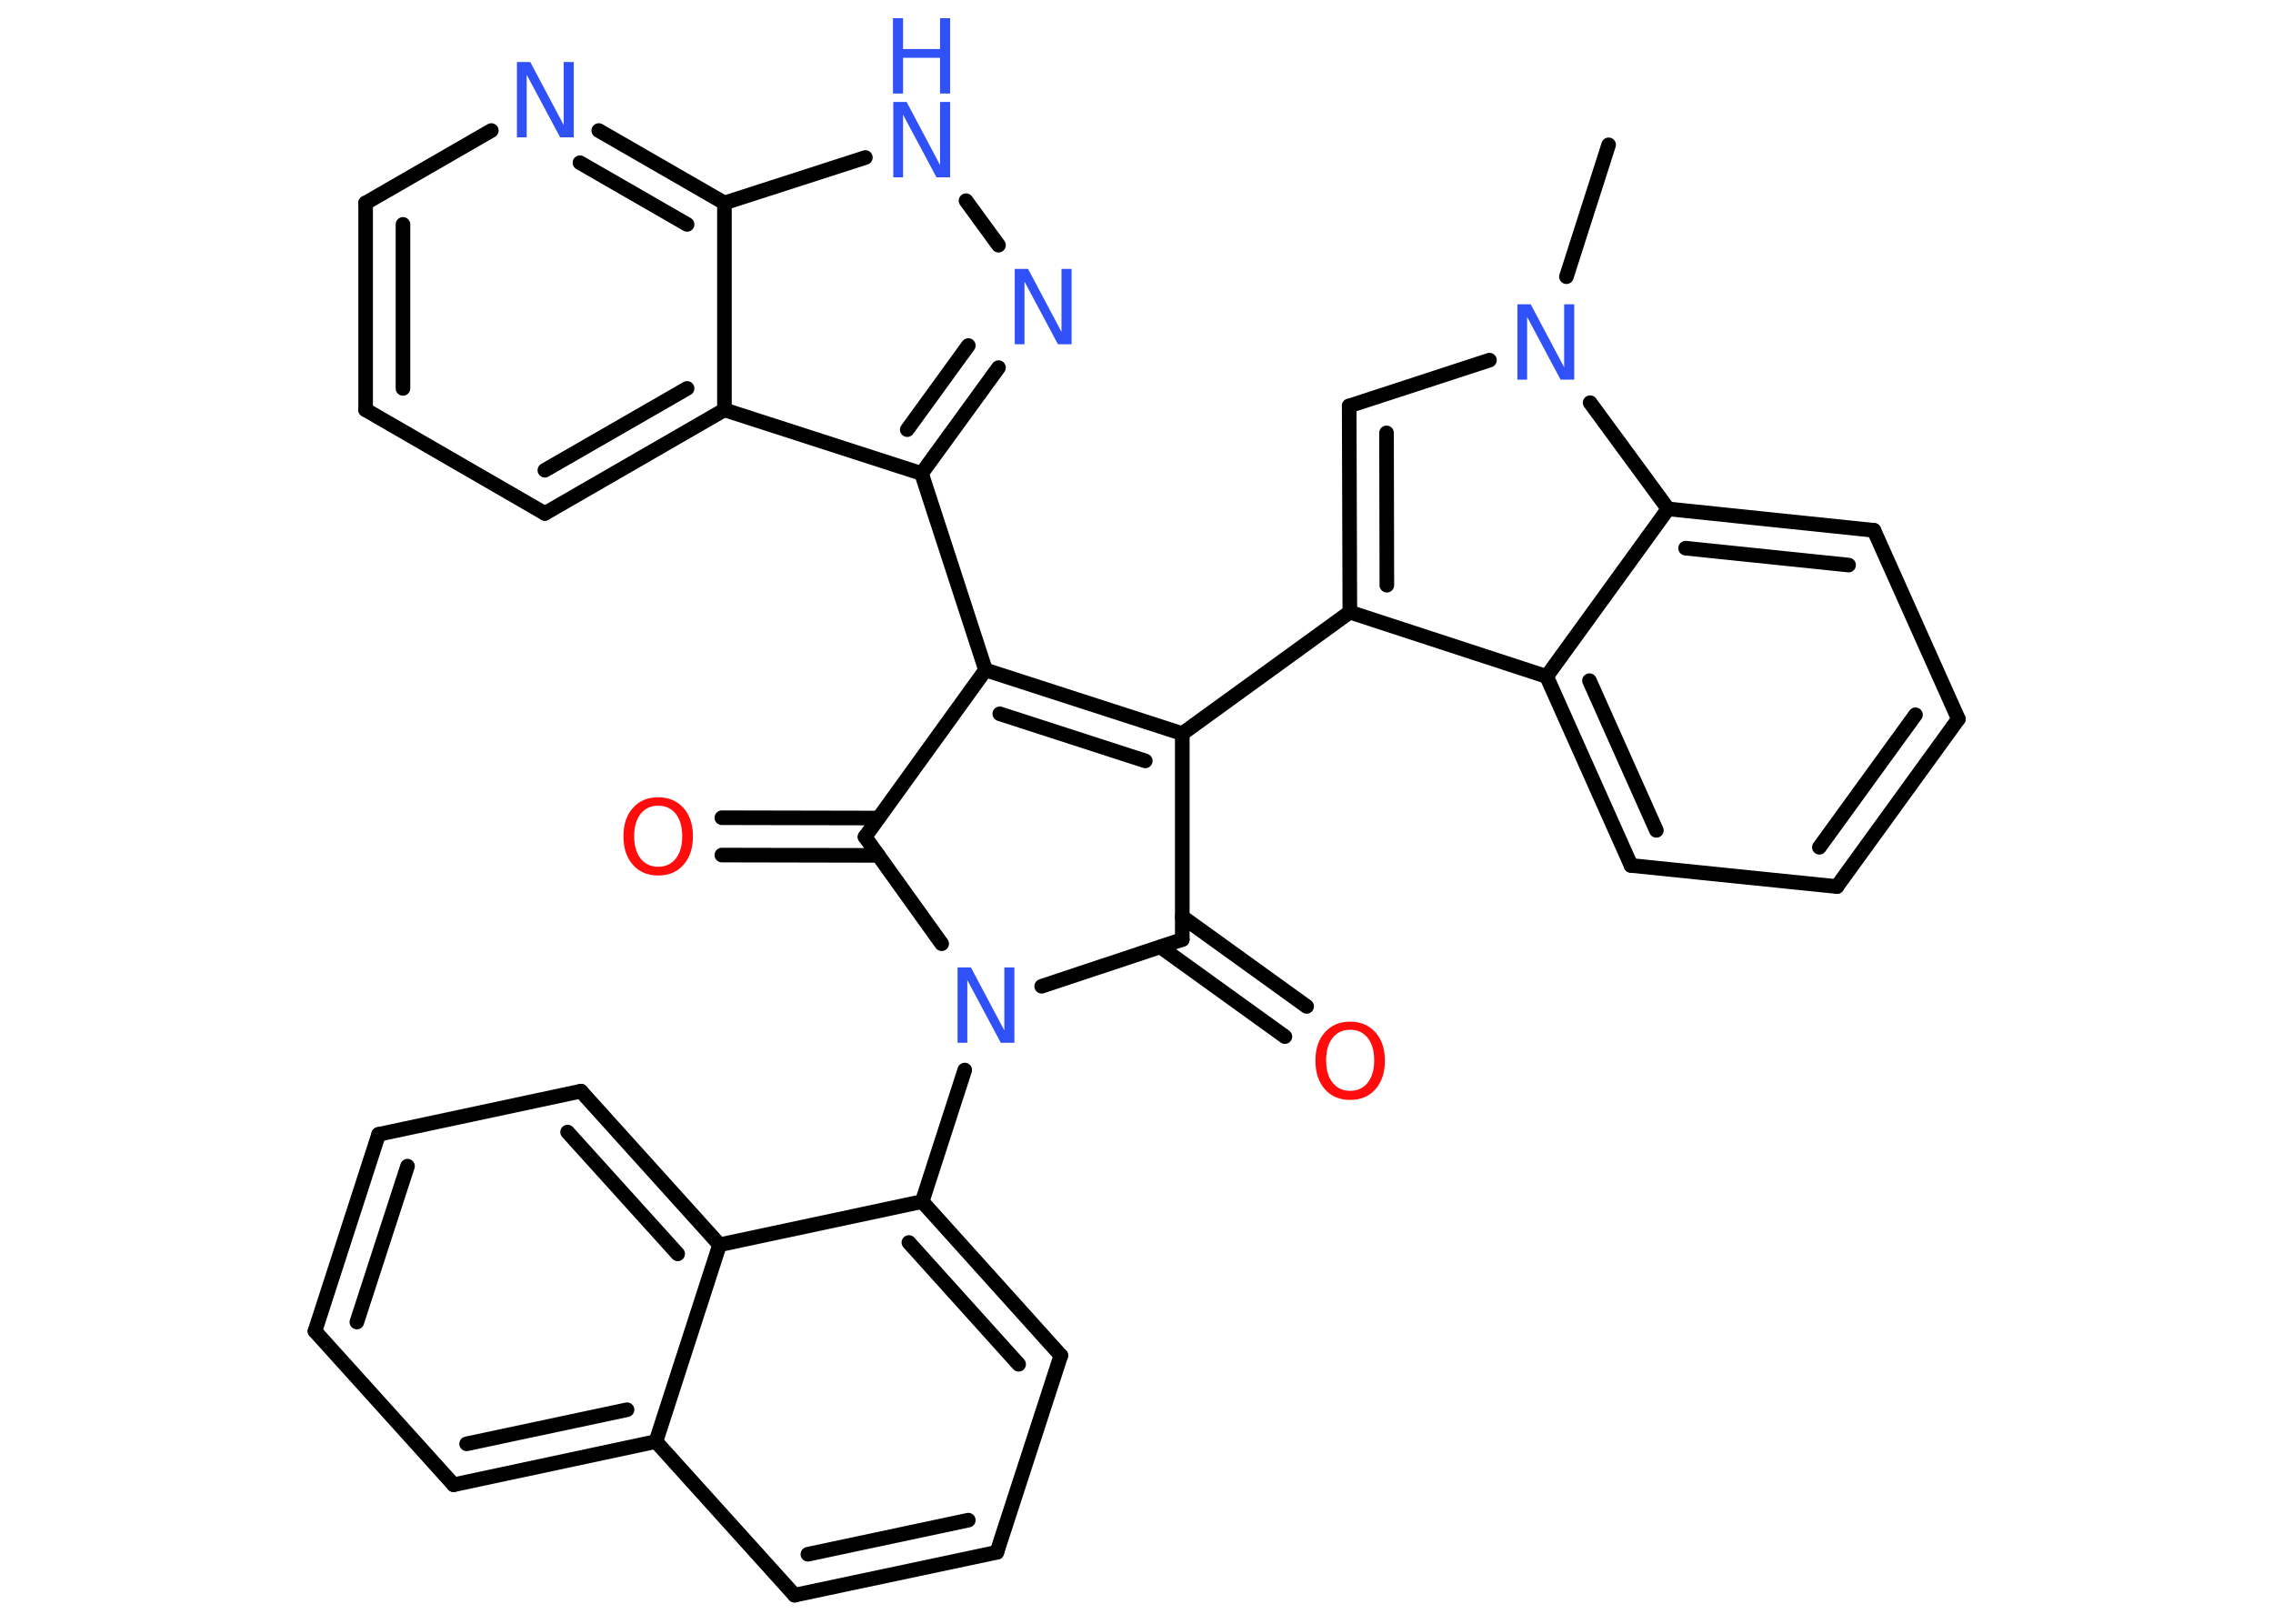 <?xml version='1.0' encoding='UTF-8'?>
<!DOCTYPE svg PUBLIC "-//W3C//DTD SVG 1.1//EN" "http://www.w3.org/Graphics/SVG/1.1/DTD/svg11.dtd">
<svg version='1.2' xmlns='http://www.w3.org/2000/svg' xmlns:xlink='http://www.w3.org/1999/xlink' width='70.0mm' height='50.0mm' viewBox='0 0 70.0 50.0'>
  <desc>Generated by the Chemistry Development Kit (http://github.com/cdk)</desc>
  <g stroke-linecap='round' stroke-linejoin='round' stroke='#000000' stroke-width='.45' fill='#3050F8'>
    <rect x='.0' y='.0' width='70.0' height='50.0' fill='#FFFFFF' stroke='none'/>
    <g id='mol1' class='mol'>
      <line id='mol1bnd1' class='bond' x1='49.54' y1='4.46' x2='48.24' y2='8.52'/>
      <line id='mol1bnd2' class='bond' x1='45.87' y1='11.09' x2='41.55' y2='12.5'/>
      <g id='mol1bnd3' class='bond'>
        <line x1='41.55' y1='12.5' x2='41.57' y2='18.85'/>
        <line x1='42.7' y1='13.33' x2='42.71' y2='18.02'/>
      </g>
      <line id='mol1bnd4' class='bond' x1='41.57' y1='18.85' x2='36.41' y2='22.59'/>
      <g id='mol1bnd5' class='bond'>
        <line x1='36.41' y1='22.59' x2='30.35' y2='20.63'/>
        <line x1='35.27' y1='23.43' x2='30.79' y2='21.98'/>
      </g>
      <line id='mol1bnd6' class='bond' x1='30.35' y1='20.63' x2='28.38' y2='14.58'/>
      <g id='mol1bnd7' class='bond'>
        <line x1='28.38' y1='14.58' x2='30.75' y2='11.32'/>
        <line x1='27.94' y1='13.23' x2='29.82' y2='10.64'/>
      </g>
      <line id='mol1bnd8' class='bond' x1='30.75' y1='7.55' x2='29.75' y2='6.18'/>
      <line id='mol1bnd9' class='bond' x1='26.65' y1='4.85' x2='22.31' y2='6.25'/>
      <g id='mol1bnd10' class='bond'>
        <line x1='22.31' y1='6.25' x2='18.44' y2='4.02'/>
        <line x1='21.16' y1='6.91' x2='17.86' y2='5.01'/>
      </g>
      <line id='mol1bnd11' class='bond' x1='15.13' y1='4.02' x2='11.26' y2='6.25'/>
      <g id='mol1bnd12' class='bond'>
        <line x1='11.26' y1='6.25' x2='11.26' y2='12.62'/>
        <line x1='12.41' y1='6.91' x2='12.41' y2='11.96'/>
      </g>
      <line id='mol1bnd13' class='bond' x1='11.26' y1='12.62' x2='16.78' y2='15.81'/>
      <g id='mol1bnd14' class='bond'>
        <line x1='16.78' y1='15.81' x2='22.31' y2='12.62'/>
        <line x1='16.78' y1='14.48' x2='21.16' y2='11.96'/>
      </g>
      <line id='mol1bnd15' class='bond' x1='28.38' y1='14.58' x2='22.31' y2='12.62'/>
      <line id='mol1bnd16' class='bond' x1='22.31' y1='6.25' x2='22.31' y2='12.62'/>
      <line id='mol1bnd17' class='bond' x1='30.35' y1='20.63' x2='26.64' y2='25.77'/>
      <g id='mol1bnd18' class='bond'>
        <line x1='27.05' y1='26.34' x2='22.23' y2='26.33'/>
        <line x1='27.05' y1='25.19' x2='22.23' y2='25.18'/>
      </g>
      <line id='mol1bnd19' class='bond' x1='26.64' y1='25.77' x2='29.0' y2='29.06'/>
      <line id='mol1bnd20' class='bond' x1='29.71' y1='32.95' x2='28.4' y2='37.0'/>
      <g id='mol1bnd21' class='bond'>
        <line x1='32.67' y1='41.74' x2='28.4' y2='37.0'/>
        <line x1='31.37' y1='42.01' x2='27.99' y2='38.26'/>
      </g>
      <line id='mol1bnd22' class='bond' x1='32.67' y1='41.74' x2='30.7' y2='47.8'/>
      <g id='mol1bnd23' class='bond'>
        <line x1='24.47' y1='49.12' x2='30.7' y2='47.8'/>
        <line x1='24.88' y1='47.86' x2='29.82' y2='46.81'/>
      </g>
      <line id='mol1bnd24' class='bond' x1='24.47' y1='49.12' x2='20.2' y2='44.39'/>
      <g id='mol1bnd25' class='bond'>
        <line x1='13.97' y1='45.72' x2='20.2' y2='44.39'/>
        <line x1='14.37' y1='44.46' x2='19.31' y2='43.41'/>
      </g>
      <line id='mol1bnd26' class='bond' x1='13.97' y1='45.72' x2='9.7' y2='40.99'/>
      <g id='mol1bnd27' class='bond'>
        <line x1='11.66' y1='34.93' x2='9.7' y2='40.99'/>
        <line x1='12.55' y1='35.91' x2='10.99' y2='40.71'/>
      </g>
      <line id='mol1bnd28' class='bond' x1='11.66' y1='34.93' x2='17.89' y2='33.6'/>
      <g id='mol1bnd29' class='bond'>
        <line x1='22.16' y1='38.33' x2='17.89' y2='33.6'/>
        <line x1='20.87' y1='38.61' x2='17.48' y2='34.86'/>
      </g>
      <line id='mol1bnd30' class='bond' x1='28.4' y1='37.0' x2='22.16' y2='38.33'/>
      <line id='mol1bnd31' class='bond' x1='20.2' y1='44.39' x2='22.16' y2='38.33'/>
      <line id='mol1bnd32' class='bond' x1='32.08' y1='30.37' x2='36.41' y2='28.93'/>
      <line id='mol1bnd33' class='bond' x1='36.41' y1='22.59' x2='36.41' y2='28.93'/>
      <g id='mol1bnd34' class='bond'>
        <line x1='36.41' y1='28.23' x2='40.24' y2='30.99'/>
        <line x1='35.74' y1='29.16' x2='39.57' y2='31.92'/>
      </g>
      <line id='mol1bnd35' class='bond' x1='41.57' y1='18.85' x2='47.63' y2='20.83'/>
      <g id='mol1bnd36' class='bond'>
        <line x1='47.63' y1='20.83' x2='50.23' y2='26.65'/>
        <line x1='48.95' y1='20.96' x2='51.01' y2='25.57'/>
      </g>
      <line id='mol1bnd37' class='bond' x1='50.23' y1='26.65' x2='56.57' y2='27.3'/>
      <g id='mol1bnd38' class='bond'>
        <line x1='56.57' y1='27.3' x2='60.31' y2='22.14'/>
        <line x1='56.03' y1='26.09' x2='58.99' y2='22.01'/>
      </g>
      <line id='mol1bnd39' class='bond' x1='60.31' y1='22.14' x2='57.71' y2='16.33'/>
      <g id='mol1bnd40' class='bond'>
        <line x1='57.71' y1='16.33' x2='51.37' y2='15.67'/>
        <line x1='56.93' y1='17.4' x2='51.91' y2='16.88'/>
      </g>
      <line id='mol1bnd41' class='bond' x1='47.63' y1='20.83' x2='51.37' y2='15.67'/>
      <line id='mol1bnd42' class='bond' x1='48.97' y1='12.4' x2='51.37' y2='15.67'/>
      <path id='mol1atm2' class='atom' d='M46.72 9.37h.42l1.03 1.94v-1.94h.31v2.32h-.42l-1.03 -1.93v1.93h-.3v-2.32z' stroke='none'/>
      <path id='mol1atm8' class='atom' d='M31.24 8.28h.42l1.03 1.94v-1.94h.31v2.32h-.42l-1.03 -1.93v1.93h-.3v-2.32z' stroke='none'/>
      <g id='mol1atm9' class='atom'>
        <path d='M27.5 3.14h.42l1.03 1.94v-1.94h.31v2.32h-.42l-1.03 -1.93v1.93h-.3v-2.32z' stroke='none'/>
        <path d='M27.5 .56h.31v.95h1.14v-.95h.31v2.32h-.31v-1.1h-1.14v1.1h-.31v-2.32z' stroke='none'/>
      </g>
      <path id='mol1atm11' class='atom' d='M15.91 1.91h.42l1.03 1.94v-1.94h.31v2.32h-.42l-1.03 -1.93v1.93h-.3v-2.32z' stroke='none'/>
      <path id='mol1atm17' class='atom' d='M20.27 24.81q-.34 .0 -.54 .25q-.2 .25 -.2 .69q.0 .44 .2 .69q.2 .25 .54 .25q.34 .0 .54 -.25q.2 -.25 .2 -.69q.0 -.44 -.2 -.69q-.2 -.25 -.54 -.25zM20.27 24.55q.48 .0 .78 .33q.29 .33 .29 .87q.0 .55 -.29 .88q-.29 .33 -.78 .33q-.49 .0 -.78 -.33q-.29 -.33 -.29 -.88q.0 -.55 .29 -.87q.29 -.33 .78 -.33z' stroke='none' fill='#FF0D0D'/>
      <path id='mol1atm18' class='atom' d='M29.48 29.79h.42l1.03 1.94v-1.94h.31v2.32h-.42l-1.03 -1.93v1.93h-.3v-2.32z' stroke='none'/>
      <path id='mol1atm30' class='atom' d='M41.58 31.71q-.34 .0 -.54 .25q-.2 .25 -.2 .69q.0 .44 .2 .69q.2 .25 .54 .25q.34 .0 .54 -.25q.2 -.25 .2 -.69q.0 -.44 -.2 -.69q-.2 -.25 -.54 -.25zM41.58 31.46q.48 .0 .78 .33q.29 .33 .29 .87q.0 .55 -.29 .88q-.29 .33 -.78 .33q-.49 .0 -.78 -.33q-.29 -.33 -.29 -.88q.0 -.55 .29 -.87q.29 -.33 .78 -.33z' stroke='none' fill='#FF0D0D'/>
    </g>
  </g>
</svg>
